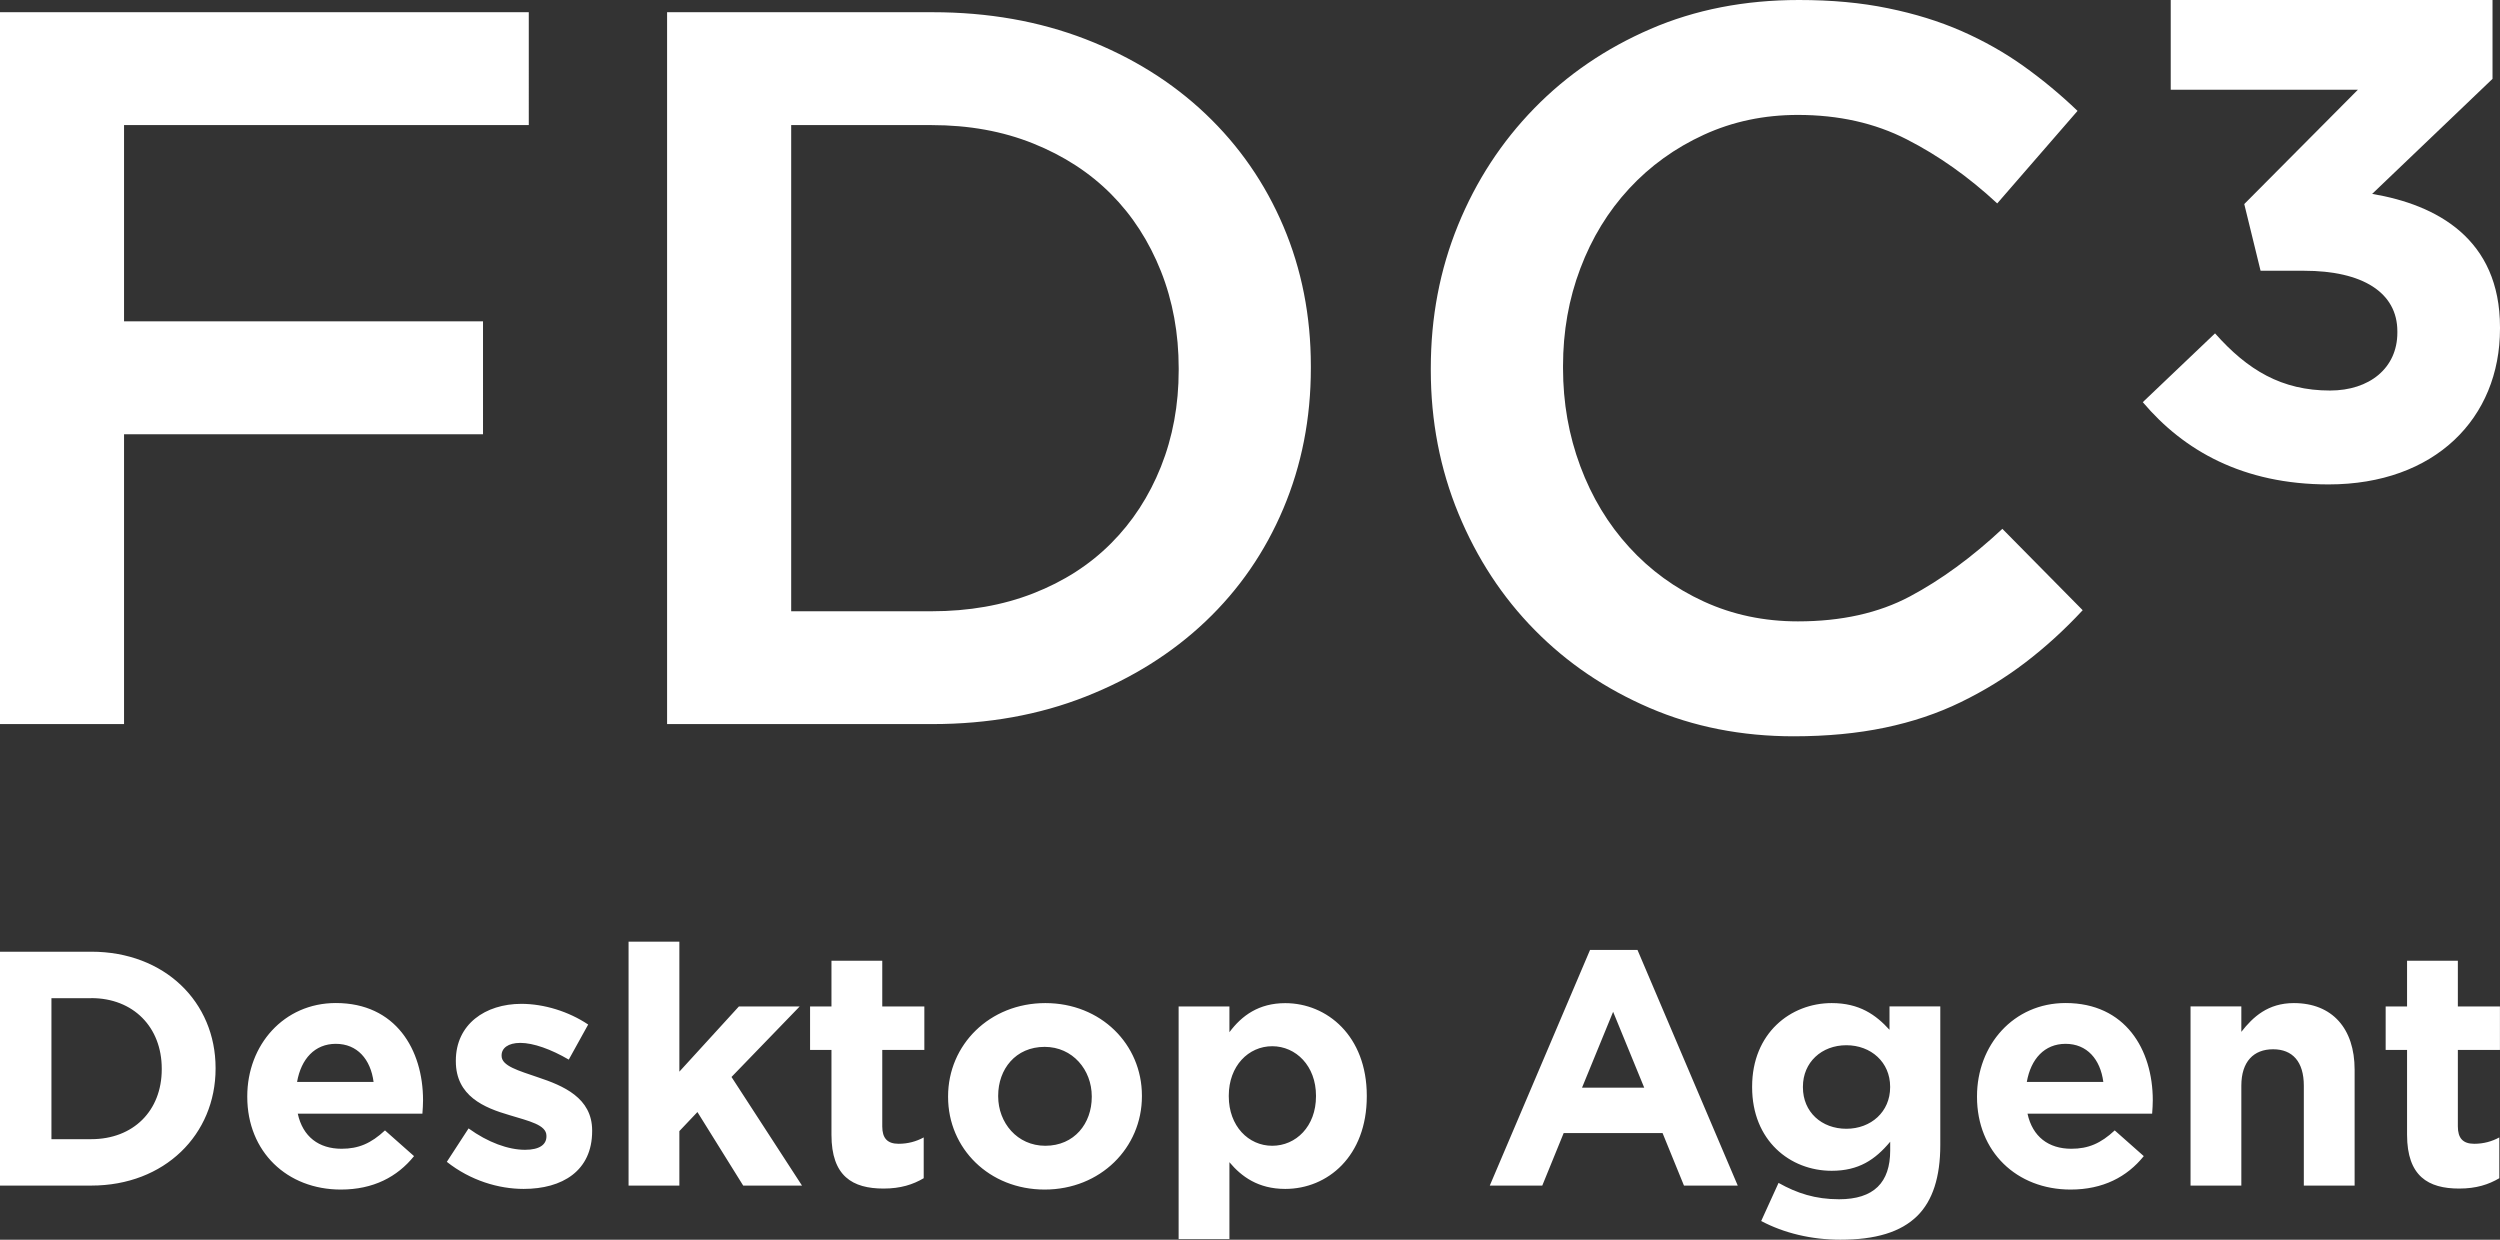 <?xml version="1.0" encoding="utf-8"?>
<!-- Generator: Adobe Illustrator 24.1.0, SVG Export Plug-In . SVG Version: 6.00 Build 0)  -->
<svg version="1.1" id="Layer_1" xmlns="http://www.w3.org/2000/svg" xmlns:xlink="http://www.w3.org/1999/xlink" x="0px" y="0px"
	 viewBox="0 0 427.68 212.08" style="enable-background:new 0 0 427.68 212.08;" xml:space="preserve">
<rect x="0" y="0" width="427.68" height="212.08" fill="#333333" stroke="none"/>
<style type="text/css">
	.st0{fill:#FFFFFF;}
</style>
<g>
	<path class="st0" d="M0,202.82h15.61c12.58,0,21.27-8.75,21.27-20.01v-0.11c0-11.26-8.69-19.89-21.27-19.89H0V202.82L0,202.82z
		 M15.61,170.75c7.2,0,12.06,4.97,12.06,12.06v0.12c0,7.09-4.86,11.95-12.06,11.95H8.8v-24.12H15.61L15.61,170.75z M58.31,203.5
		c5.55,0,9.66-2.17,12.52-5.72l-4.97-4.4c-2.4,2.23-4.52,3.14-7.43,3.14c-3.89,0-6.63-2.06-7.49-6h21.32
		c0.06-0.8,0.11-1.6,0.11-2.29c0-8.69-4.69-16.64-14.92-16.64c-8.92,0-15.15,7.2-15.15,15.95v0.11
		C42.31,197.04,49.11,203.5,58.31,203.5L58.31,203.5z M50.82,185.09c0.69-3.94,3.03-6.52,6.63-6.52c3.66,0,5.95,2.63,6.46,6.52
		H50.82L50.82,185.09z M89.58,203.39c6.63,0,11.72-3.09,11.72-9.89v-0.11c0-5.6-4.97-7.66-9.26-9.09c-3.32-1.14-6.23-1.94-6.23-3.66
		v-0.11c0-1.2,1.09-2.12,3.2-2.12c2.23,0,5.26,1.09,8.29,2.86l3.32-6c-3.32-2.23-7.55-3.54-11.43-3.54
		c-6.17,0-11.21,3.49-11.21,9.72v0.11c0,5.95,4.86,7.95,9.15,9.2c3.37,1.03,6.35,1.66,6.35,3.54v0.11c0,1.37-1.14,2.29-3.66,2.29
		c-2.86,0-6.35-1.26-9.66-3.66l-3.72,5.72C80.49,201.96,85.3,203.39,89.58,203.39L89.58,203.39z M107.53,202.82h8.69v-9.32
		l3.09-3.26l7.83,12.58h10.06l-12.06-18.58l11.66-12.06h-10.4l-10.18,11.15v-22.24h-8.69V202.82L107.53,202.82z M151.16,203.33
		c2.91,0,5.03-0.69,6.86-1.77v-6.98c-1.26,0.69-2.69,1.09-4.29,1.09c-1.94,0-2.8-0.97-2.8-2.97v-13.09h7.2v-7.43h-7.2v-7.83h-8.69
		v7.83h-3.66v7.43h3.66v14.52C142.24,201.22,145.84,203.33,151.16,203.33L151.16,203.33z M178.71,203.5
		c9.55,0,16.64-7.15,16.64-15.95v-0.11c0-8.8-7.03-15.84-16.52-15.84c-9.55,0-16.64,7.15-16.64,15.95v0.11
		C162.19,196.47,169.22,203.5,178.71,203.5L178.71,203.5z M178.82,196.01c-4.8,0-8.06-3.94-8.06-8.46v-0.11
		c0-4.52,2.97-8.35,7.95-8.35c4.8,0,8.06,3.95,8.06,8.46v0.11C186.77,192.18,183.8,196.01,178.82,196.01L178.82,196.01z
		 M201.63,211.97h8.69v-13.15c2.06,2.46,4.92,4.57,9.55,4.57c7.26,0,13.95-5.6,13.95-15.83v-0.11c0-10.23-6.8-15.84-13.95-15.84
		c-4.52,0-7.43,2.12-9.55,4.97v-4.4h-8.69V211.97L201.63,211.97z M217.64,196.01c-4.06,0-7.43-3.37-7.43-8.46v-0.11
		c0-5.09,3.37-8.46,7.43-8.46c4.06,0,7.49,3.37,7.49,8.46v0.11C225.13,192.7,221.7,196.01,217.64,196.01L217.64,196.01z
		 M254.86,202.82h8.98l3.66-8.98h16.92l3.66,8.98h9.2l-17.15-40.31h-8.12L254.86,202.82L254.86,202.82z M270.64,186.07l5.32-12.98
		l5.32,12.98H270.64L270.64,186.07z M314.83,212.08c5.95,0,10.35-1.26,13.21-4.12c2.57-2.57,3.89-6.57,3.89-12.06v-23.73h-8.69v4
		c-2.34-2.57-5.14-4.57-9.89-4.57c-7.03,0-13.61,5.15-13.61,14.29v0.11c0,9.09,6.46,14.29,13.61,14.29c4.63,0,7.43-1.89,10.01-4.97
		v1.49c0,5.49-2.8,8.35-8.75,8.35c-4.06,0-7.2-1.03-10.35-2.8l-2.97,6.52C305.17,210.94,309.86,212.08,314.83,212.08L314.83,212.08z
		 M315.86,193.1c-4.23,0-7.43-2.86-7.43-7.09v-0.11c0-4.17,3.2-7.09,7.43-7.09c4.23,0,7.49,2.92,7.49,7.09v0.11
		C323.35,190.18,320.09,193.1,315.86,193.1L315.86,193.1z M354.22,203.5c5.55,0,9.66-2.17,12.52-5.72l-4.97-4.4
		c-2.4,2.23-4.52,3.14-7.43,3.14c-3.89,0-6.63-2.06-7.49-6h21.32c0.06-0.8,0.11-1.6,0.11-2.29c0-8.69-4.69-16.64-14.92-16.64
		c-8.92,0-15.15,7.2-15.15,15.95v0.11C338.21,197.04,345.01,203.5,354.22,203.5L354.22,203.5z M346.73,185.09
		c0.69-3.94,3.03-6.52,6.63-6.52c3.66,0,5.95,2.63,6.46,6.52H346.73L346.73,185.09z M374.74,202.82h8.69v-17.09
		c0-4.12,2.11-6.23,5.43-6.23s5.26,2.11,5.26,6.23v17.09h8.69v-19.84c0-7.03-3.83-11.38-10.4-11.38c-4.4,0-6.97,2.34-8.98,4.92
		v-4.35h-8.69V202.82L374.74,202.82z M420.7,203.33c2.92,0,5.03-0.69,6.86-1.77v-6.98c-1.26,0.69-2.69,1.09-4.29,1.09
		c-1.94,0-2.8-0.97-2.8-2.97v-13.09h7.2v-7.43h-7.2v-7.83h-8.69v7.83h-3.66v7.43h3.66v14.52
		C411.79,201.22,415.39,203.33,420.7,203.33L420.7,203.33z"/>
	<path class="st0" d="M398.36,82.87c18.15,0,29.32-11.28,29.32-26.65v-0.23c0-15.14-10.82-20.96-21.87-22.82l20.59-19.68V0h-55.05
		v15.35h32.02l-19.44,19.56l2.79,11.41h7.45c10.01,0,15.95,3.73,15.95,10.36v0.23c0,6.06-4.77,9.9-11.52,9.9
		c-8.27,0-14.09-3.49-19.67-9.78L366.57,68.8C373.56,77.06,383.69,82.87,398.36,82.87L398.36,82.87z"/>
	<path class="st0" d="M0,123.87h21.22V74.29h61.41V54.97H21.22V21.4h69.24V2.09H0V123.87L0,123.87z M135.35,104.56V21.4h24.01
		c6.38,0,12.18,1.05,17.4,3.15c5.22,2.1,9.66,4.98,13.31,8.65c3.65,3.67,6.49,8.07,8.53,13.19c2.03,5.12,3.04,10.66,3.04,16.6v0.35
		c0,5.94-1.02,11.44-3.04,16.51c-2.03,5.07-4.87,9.44-8.53,13.1c-3.65,3.67-8.09,6.52-13.31,8.56c-5.22,2.04-11.02,3.06-17.4,3.06
		H135.35L135.35,104.56z M114.12,123.87h45.41c9.51,0,18.24-1.57,26.18-4.7c7.94-3.13,14.79-7.42,20.53-12.87
		c5.74-5.45,10.18-11.89,13.31-19.31c3.13-7.42,4.7-15.42,4.7-24.01v-0.35c0-8.58-1.57-16.55-4.7-23.92
		c-3.13-7.36-7.57-13.77-13.31-19.22c-5.74-5.45-12.59-9.71-20.53-12.79c-7.95-3.07-16.67-4.61-26.18-4.61h-45.41V123.87
		L114.12,123.87z M322.45,124.48c4.7-0.98,9.02-2.43,12.96-4.35c3.94-1.91,7.63-4.17,11.05-6.78c3.42-2.61,6.7-5.59,9.83-8.96
		l-13.74-13.92c-5.22,4.87-10.5,8.73-15.83,11.57c-5.34,2.84-11.72,4.26-19.14,4.26c-5.8,0-11.16-1.13-16.09-3.39
		c-4.93-2.26-9.19-5.36-12.79-9.31c-3.6-3.94-6.38-8.55-8.35-13.83c-1.97-5.28-2.96-10.87-2.96-16.79v-0.35
		c0-5.92,0.98-11.48,2.96-16.7c1.97-5.22,4.75-9.77,8.35-13.66c3.59-3.88,7.86-6.96,12.79-9.22c4.93-2.26,10.29-3.39,16.09-3.39
		c6.96,0,13.16,1.39,18.61,4.18c5.45,2.78,10.61,6.44,15.48,10.96l13.74-15.83c-2.9-2.78-5.97-5.33-9.22-7.65
		c-3.25-2.32-6.79-4.32-10.61-6c-3.83-1.68-8.03-2.98-12.61-3.91C318.39,0.46,313.32,0,307.75,0c-9.28,0-17.75,1.65-25.4,4.96
		c-7.65,3.31-14.28,7.83-19.88,13.57c-5.6,5.74-9.95,12.41-13.05,20.01c-3.1,7.6-4.65,15.74-4.65,24.44v0.35
		c0,8.7,1.58,16.88,4.73,24.53c3.16,7.65,7.51,14.3,13.05,19.92c5.54,5.63,12.08,10.06,19.62,13.31c7.54,3.25,15.77,4.87,24.7,4.87
		C312.56,125.96,317.76,125.46,322.45,124.48L322.45,124.48z"/>
</g>
</svg>
